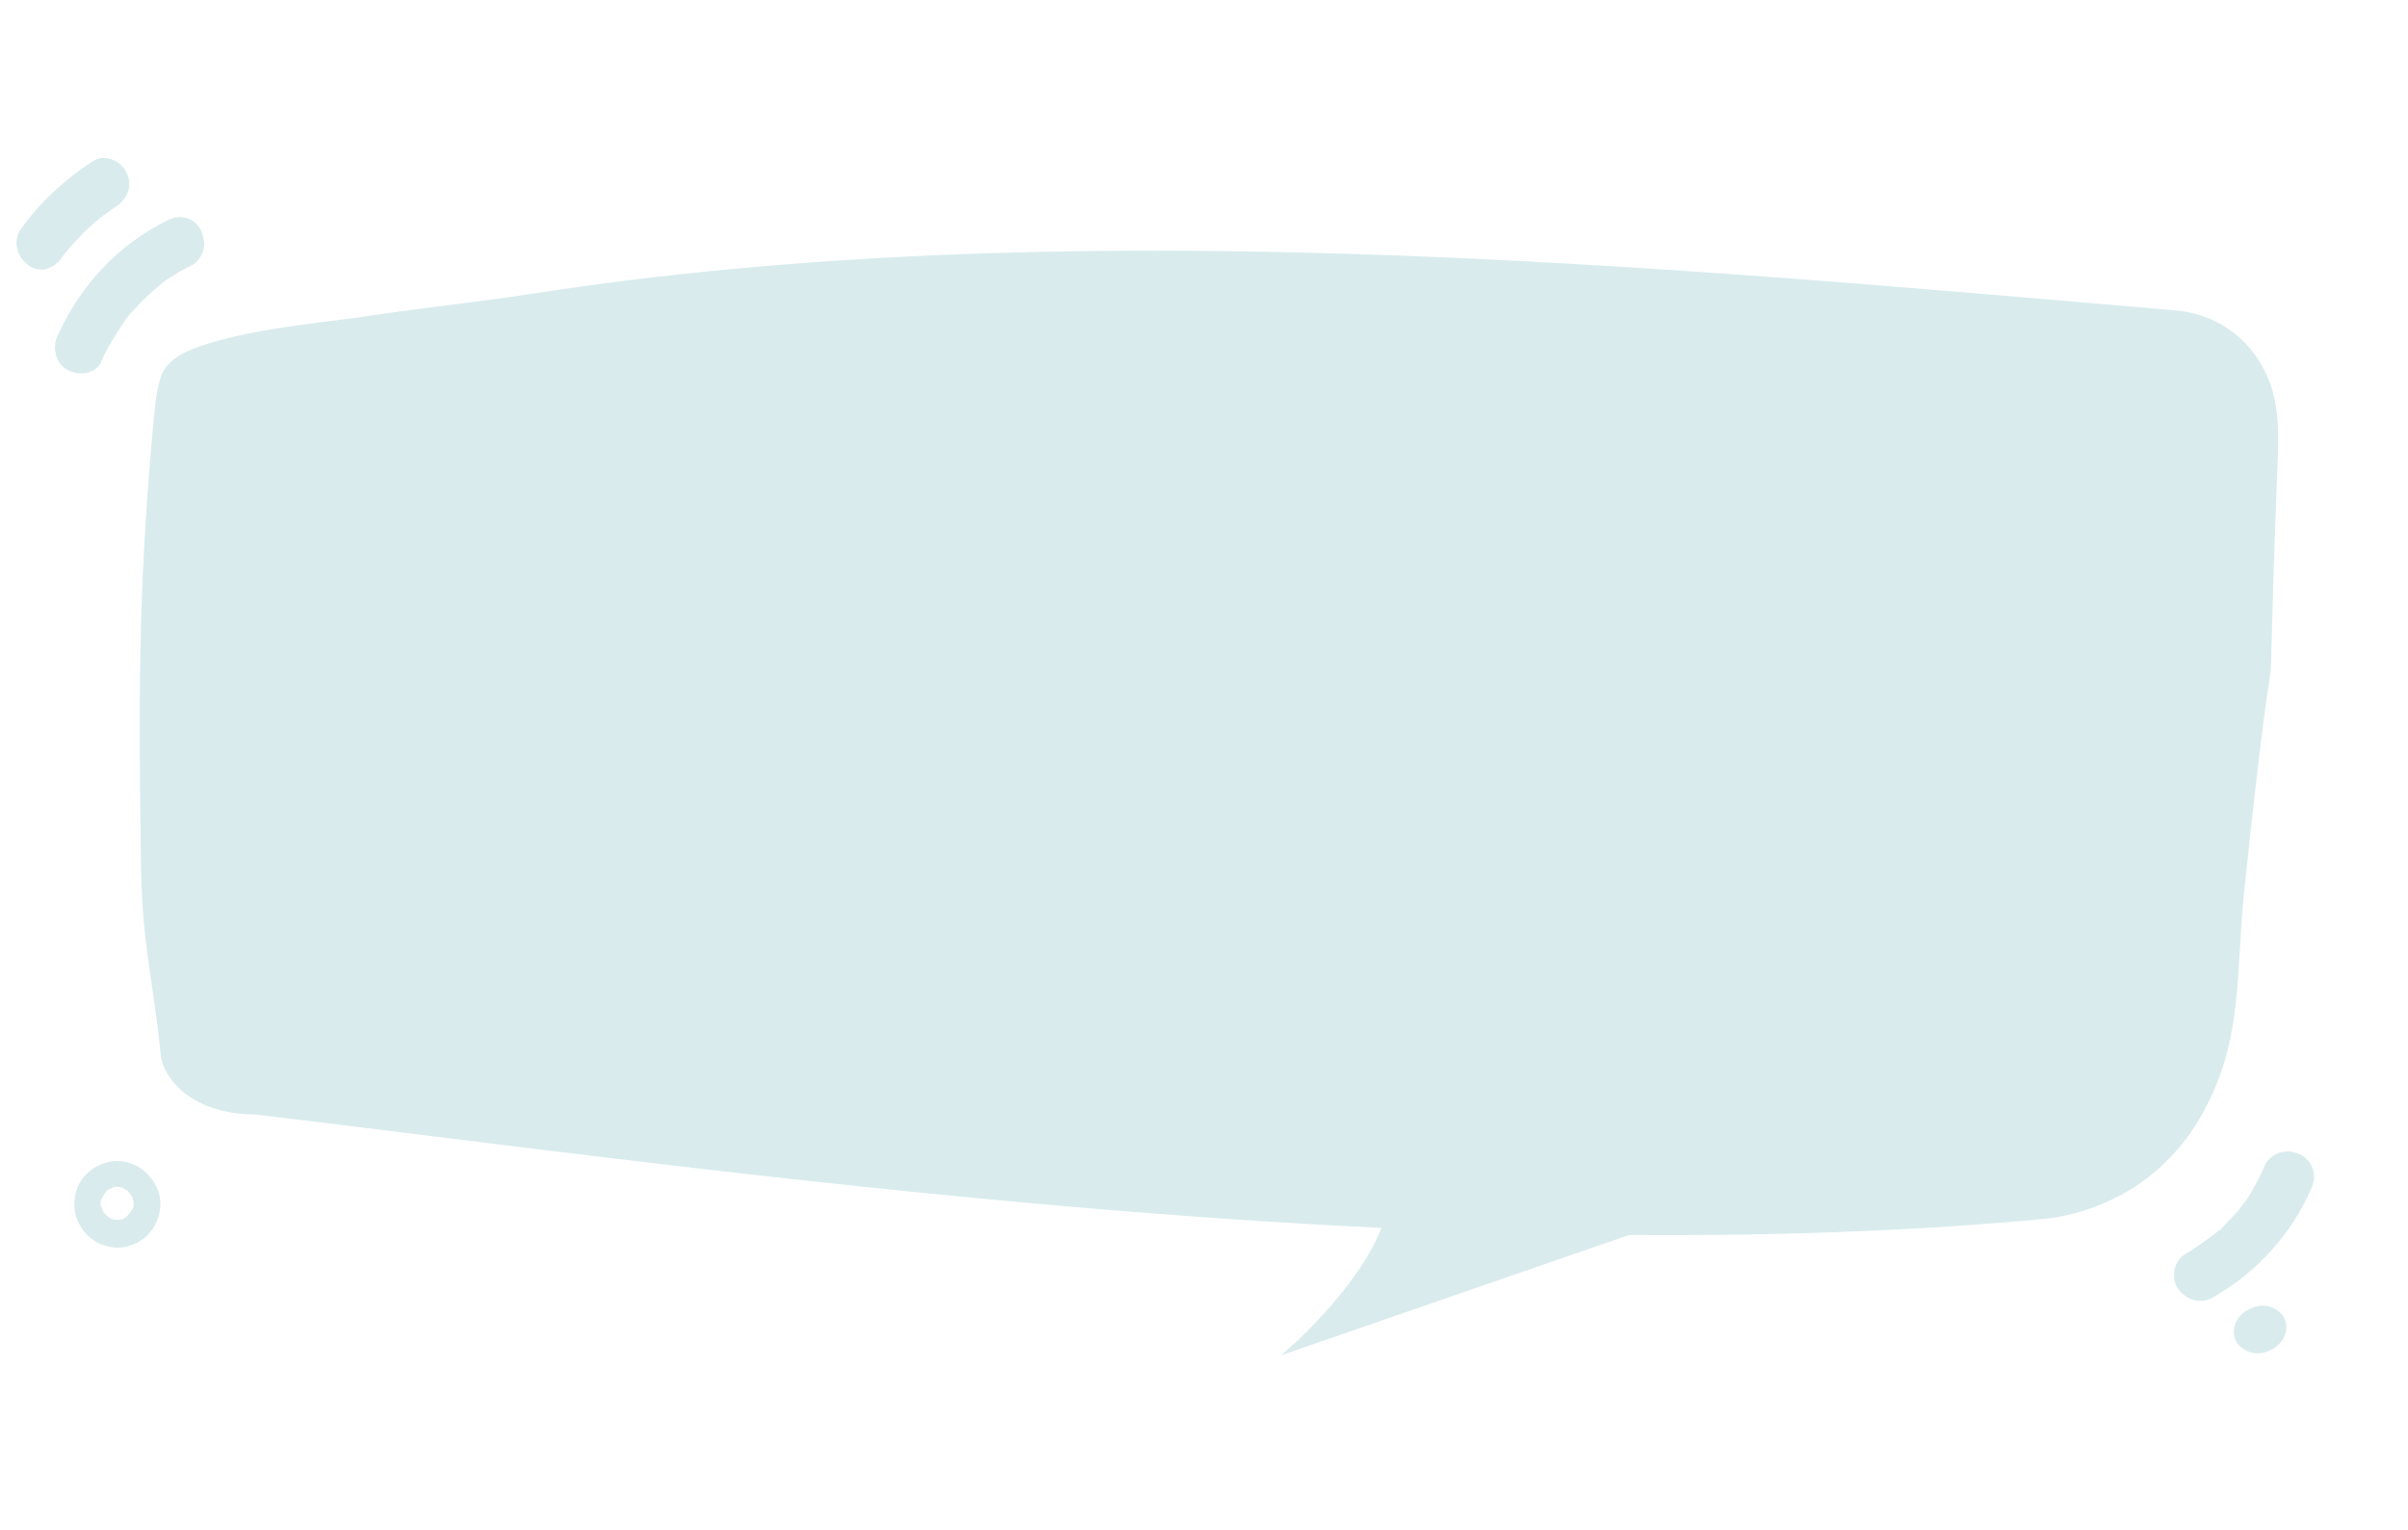 <?xml version="1.0" encoding="utf-8"?>
<!-- Generator: Adobe Illustrator 26.3.1, SVG Export Plug-In . SVG Version: 6.00 Build 0)  -->
<svg version="1.1" id="圖層_1" xmlns="http://www.w3.org/2000/svg" xmlns:xlink="http://www.w3.org/1999/xlink" x="0px" y="0px"
	 viewBox="0 0 359 228" style="enable-background:new 0 0 359 228;" xml:space="preserve">
<style type="text/css">
	.st0{fill:#D9EBED;}
	.st1{fill:#D9EBED;}
</style>
<path class="st0" d="M339.6,67.8c0.1-3.7,0.1-7-1.1-10.5c-2.3-6.4-7.5-10.3-13.8-11c-80-6.9-166.4-14.8-245.5-2.5
	c-8.5,1.3-17.3,2.2-25.7,3.5c-7.4,1-15.2,1.7-22.4,3.9c-2.6,0.8-6.1,2-7.1,4.9c-0.9,2.7-1,6-1.3,8.8c-2.1,23.7-2,39.3-1.7,63.1
	c0.2,13.4,1.6,16.1,3,29.5c0.3,2.5,3.7,8.5,14,8.6c68.7,8.2,175.3,24,266.5,15.6c5-0.5,9.7-2.2,13.9-4.9c4.2-2.8,7.7-6.6,10.1-11.1
	c6-10.9,4.8-20.8,6.1-33.1C340.5,76.6,337.4,124,339.6,67.8z"/>
<path class="st0" d="M191,202l53.5-18.5L207,178C207,186.4,196.3,197.5,191,202z"/>
<path class="st1" d="M335.4,178.1l-0.3,0.5l-0.7,0.9c-0.5,0.7-1,1.3-1.6,1.9c-0.6,0.6-1.1,1.2-1.6,1.7c-0.1,0.1-0.2,0.2-0.3,0.3
	l-0.1,0c-0.3,0.2-0.6,0.5-0.9,0.7c-1.3,1-2.7,2-4.1,2.8c-1.8,1-2.2,3.8-1,5.3c0.6,0.8,1.5,1.4,2.5,1.6c1,0.2,2,0,2.9-0.6
	c6.4-3.7,11.5-9.4,14.4-16.1c0.2-0.5,0.3-0.9,0.4-1.4c0-0.5,0-1-0.2-1.5c-0.2-0.5-0.4-0.9-0.8-1.3c-0.3-0.4-0.7-0.7-1.2-0.9
	c-0.5-0.2-1-0.3-1.5-0.4c-0.5,0-1,0.1-1.5,0.2c-0.5,0.2-0.9,0.4-1.3,0.8c-0.4,0.3-0.7,0.7-0.9,1.2
	C337,175.3,336.2,176.7,335.4,178.1z"/>
<path class="st1" d="M333.2,199.5c0.3,0.9,1,1.5,1.9,1.9c0.9,0.4,2,0.4,3,0s1.8-1,2.3-1.9c0.5-0.9,0.6-1.8,0.3-2.7s-1-1.5-1.9-1.9
	c-0.9-0.4-2-0.4-3,0c-1,0.4-1.8,1-2.3,1.9C333,197.7,332.9,198.7,333.2,199.5z"/>
<path class="st1" d="M19.5,173.4c-1.2-0.4-2.5-0.5-3.7-0.1c-1.2,0.3-2.3,1-3.2,2c-0.9,1-1.4,2.3-1.5,3.7c-0.1,1.4,0.2,2.7,1,3.9
	c0.7,1.2,1.8,2.1,3.1,2.6c1.3,0.5,2.7,0.6,4,0.2c1.3-0.4,2.5-1.1,3.3-2.2c0.9-1.1,1.3-2.4,1.4-3.7s-0.3-2.7-1.1-3.8
	C21.9,174.7,20.8,173.8,19.5,173.4z M19.6,180.5L19.6,180.5C19.6,180.5,19.6,180.5,19.6,180.5L19.6,180.5z M19.6,180.4
	c-0.1,0.2-0.2,0.3-0.3,0.5c-0.1,0.1-0.1,0.1-0.2,0.2l-0.2,0.2c-0.1,0.1-0.3,0.2-0.4,0.3l-0.2,0.1l-0.5,0.1h0c0,0-0.1,0-0.1,0h-0.1
	c-0.2,0-0.4,0-0.5,0l-0.3-0.1l-0.2-0.1c0,0,0,0,0,0l-0.1,0c-0.1,0-0.1-0.1,0,0c-0.1-0.1-0.3-0.1-0.3-0.2l-0.2-0.1
	c-0.1-0.1-0.2-0.3-0.4-0.4c0.1,0.1,0.1,0.2,0,0c0,0,0-0.1-0.1-0.1c0,0,0,0,0,0l-0.1-0.2l-0.1-0.2c0-0.2-0.1-0.3-0.2-0.5
	c0-0.1,0-0.1-0.1-0.2c0-0.2,0-0.4,0-0.5c0,0,0,0,0,0.1c0-0.1,0-0.2,0-0.2c0-0.2,0.1-0.4,0.2-0.5c0.1-0.2,0.1-0.2,0.2-0.3l0.1-0.2
	c0,0,0,0,0,0v-0.1c0.1-0.1,0.1-0.1,0.1-0.1c0.1-0.1,0.2-0.2,0.2-0.3c0.1-0.1,0.3-0.2,0.1-0.1c-0.3,0.2,0,0,0.1-0.1
	c0.2-0.1,0.4-0.2,0.6-0.3l0.2-0.1c0.1,0,0.2,0,0.2-0.1h0.8c0.2,0.1,0.4,0.1,0.6,0.2c0.1,0.1,0.2,0.1,0.3,0.2l0.2,0.1c0,0,0,0,0,0
	l0.4,0.4c0.1,0.1,0.1,0.2,0.2,0.3c0.1,0.1,0.1,0.2,0.2,0.3c0.1,0.1,0.1,0.4,0.2,0.6v0.1c0,0.1,0,0.1,0,0.1c0,0.1,0,0.2,0,0.2
	c0,0.1,0,0.2,0,0.3s-0.1,0.4-0.1,0.5C19.7,180.3,19.6,180.3,19.6,180.4L19.6,180.4z"/>
<path class="st1" d="M15.5,177.8c0,0.1-0.1,0.1-0.1,0.1C15.5,177.9,15.5,177.9,15.5,177.8z"/>
<path class="st1" d="M17.6,181.8h0.2C17.7,181.8,17.6,181.8,17.6,181.8z"/>
<path class="st1" d="M14.9,179.1C14.9,178.9,15,178.7,14.9,179.1L14.9,179.1z"/>
<path class="st1" d="M19.8,179.2c0-0.1,0-0.1,0-0.2C19.8,179,19.8,179.1,19.8,179.2z"/>
<path class="st1" d="M16.5,181.7c0,0-0.1-0.1-0.1-0.1C16.4,181.6,16.4,181.6,16.5,181.7z"/>
<path class="st1" d="M8.7,49.8c-0.5,0.9-0.6,1.9-0.4,2.9c0.2,1,0.8,1.9,1.7,2.4c1.6,0.9,4.2,0.8,5.1-1.2c0.7-1.7,1.6-3.2,2.6-4.7
	c0.2-0.4,0.5-0.7,0.7-1.1l0.4-0.6l0.1-0.1l0.3-0.4c0.1-0.1,0.2-0.3,0.4-0.4c0.3-0.4,0.7-0.7,1-1.1c1.2-1.3,2.5-2.4,3.8-3.5
	c0.2-0.1,0.4-0.3,0.6-0.4c0.4-0.2,0.7-0.5,1.1-0.7c0.8-0.5,1.5-0.9,2.4-1.3c0.4-0.2,0.8-0.5,1.1-0.9c0.3-0.4,0.5-0.8,0.7-1.3
	c0.1-0.5,0.2-1,0.1-1.5c-0.1-0.5-0.2-1-0.4-1.5c-0.2-0.5-0.6-0.9-0.9-1.2s-0.8-0.6-1.3-0.7c-0.5-0.1-1-0.2-1.5-0.1
	c-0.5,0.1-1,0.2-1.4,0.5C17.7,36.4,12.1,42.4,8.7,49.8z"/>
<path class="st1" d="M13.9,24c-4.2,2.7-8,6.2-10.9,10.3c-0.5,0.8-0.7,1.9-0.4,2.8c0.2,1,0.8,1.8,1.6,2.4C4.5,39.8,5,40,5.5,40.1
	c0.5,0.1,1,0.1,1.4,0c0.9-0.3,1.7-0.8,2.3-1.7c0.2-0.3,0.4-0.5,0.6-0.8c1.8-2.1,3.7-4.1,5.9-5.7c0.6-0.4,1.1-0.8,1.7-1.2
	c0.8-0.5,1.4-1.3,1.7-2.2c0.3-1,0.2-2-0.3-2.9C17.9,23.9,15.6,22.9,13.9,24z"/>
</svg>

